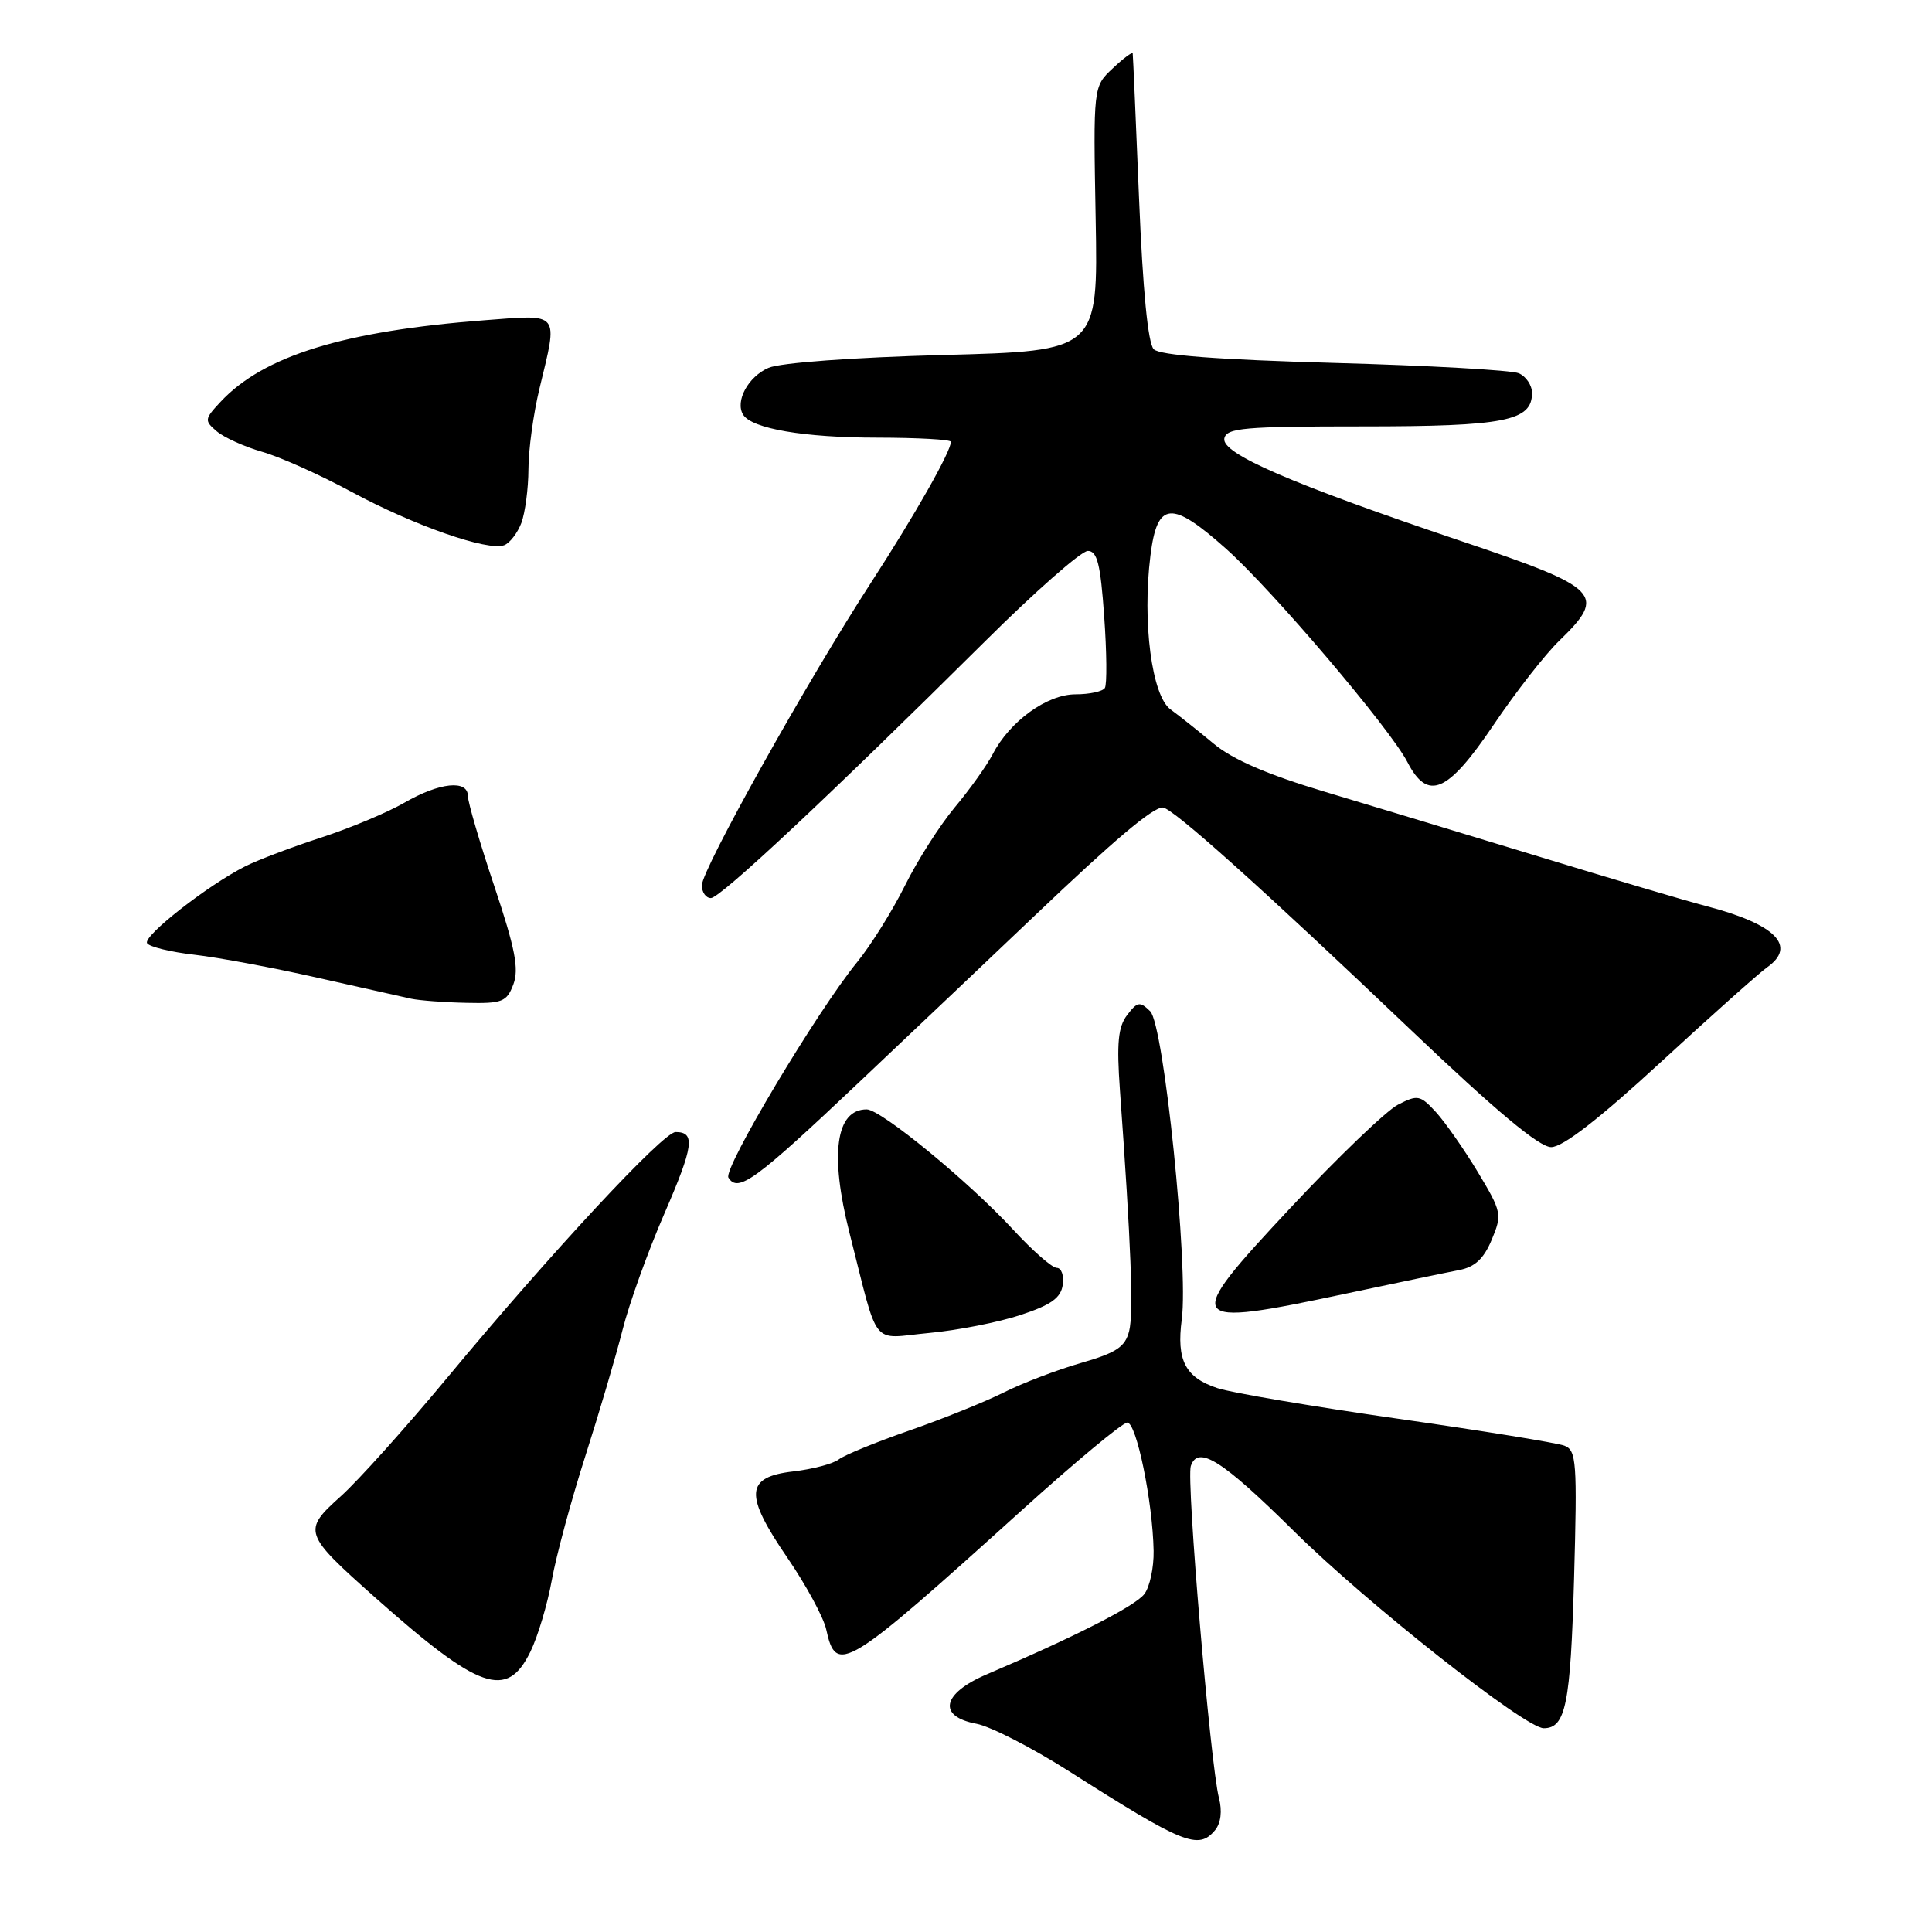 <?xml version="1.0" encoding="UTF-8" standalone="no"?>
<!DOCTYPE svg PUBLIC "-//W3C//DTD SVG 1.1//EN" "http://www.w3.org/Graphics/SVG/1.1/DTD/svg11.dtd" >
<svg xmlns="http://www.w3.org/2000/svg" xmlns:xlink="http://www.w3.org/1999/xlink" version="1.1" viewBox="0 0 256 256">
 <g >
 <path fill="currentColor"
d=" M 161.00 242.51 C 161.77 241.58 161.97 239.97 161.52 238.26 C 160.38 233.80 157.17 196.05 157.79 194.25 C 158.74 191.45 161.95 193.48 171.48 202.91 C 181.17 212.49 202.09 229.00 204.55 229.00 C 207.46 229.00 208.10 225.84 208.57 209.20 C 209.00 193.71 208.89 192.17 207.29 191.56 C 206.33 191.19 196.35 189.57 185.11 187.97 C 173.87 186.36 163.17 184.55 161.33 183.94 C 157.06 182.54 155.87 180.25 156.59 174.83 C 157.51 167.87 154.22 135.79 152.41 134.00 C 151.04 132.66 150.71 132.72 149.35 134.50 C 148.15 136.07 147.95 138.21 148.40 144.50 C 149.87 164.89 150.22 173.98 149.62 176.36 C 149.09 178.48 147.93 179.25 143.24 180.60 C 140.08 181.51 135.47 183.27 133.00 184.51 C 130.53 185.75 124.90 188.02 120.50 189.55 C 116.10 191.08 111.89 192.80 111.14 193.38 C 110.39 193.96 107.69 194.67 105.14 194.97 C 98.74 195.70 98.58 198.02 104.36 206.45 C 106.82 210.05 109.13 214.31 109.48 215.92 C 110.81 221.98 111.96 221.28 135.31 200.19 C 142.42 193.76 148.75 188.50 149.37 188.50 C 150.59 188.50 152.74 198.97 152.86 205.50 C 152.90 207.70 152.35 210.28 151.63 211.22 C 150.42 212.81 142.52 216.84 130.75 221.86 C 124.81 224.39 124.18 227.44 129.39 228.41 C 131.25 228.76 136.76 231.59 141.64 234.69 C 156.86 244.38 158.79 245.16 161.00 242.51 Z  M 70.28 218.86 C 71.26 216.86 72.54 212.58 73.12 209.36 C 73.70 206.14 75.69 198.78 77.54 193.00 C 79.39 187.22 81.62 179.67 82.49 176.22 C 83.36 172.76 85.85 165.84 88.02 160.84 C 91.92 151.85 92.17 150.00 89.52 150.00 C 87.88 150.00 72.95 166.06 59.31 182.50 C 53.83 189.10 47.46 196.20 45.15 198.27 C 40.06 202.84 40.19 203.21 49.70 211.67 C 63.55 223.97 67.16 225.24 70.28 218.86 Z  M 135.24 174.24 C 139.28 172.91 140.57 171.98 140.82 170.25 C 141.00 169.01 140.64 168.00 140.03 168.00 C 139.41 168.00 136.83 165.73 134.28 162.97 C 128.40 156.59 116.73 147.00 114.84 147.00 C 110.74 147.00 109.92 152.94 112.56 163.36 C 116.52 178.94 115.27 177.36 123.07 176.63 C 126.88 176.28 132.35 175.20 135.24 174.24 Z  M 178.50 171.38 C 185.10 169.98 191.78 168.59 193.35 168.29 C 195.43 167.89 196.61 166.79 197.66 164.27 C 199.06 160.92 198.99 160.58 195.81 155.29 C 193.99 152.27 191.49 148.70 190.27 147.36 C 188.18 145.09 187.85 145.03 185.23 146.38 C 183.69 147.18 177.31 153.30 171.04 160.00 C 156.51 175.53 156.81 175.99 178.50 171.38 Z  M 113.73 143.50 C 121.29 136.35 131.76 126.42 136.99 121.44 C 147.65 111.28 152.71 107.00 154.07 107.00 C 155.31 107.00 167.15 117.61 186.87 136.40 C 198.25 147.24 203.95 152.00 205.54 152.00 C 207.08 152.00 211.89 148.27 220.04 140.76 C 226.75 134.58 233.09 128.93 234.12 128.20 C 238.17 125.36 235.28 122.45 226.00 120.04 C 223.53 119.40 213.62 116.47 204.00 113.53 C 194.38 110.60 181.55 106.71 175.50 104.90 C 167.98 102.65 163.34 100.64 160.84 98.56 C 158.82 96.88 156.24 94.83 155.10 94.00 C 152.62 92.20 151.34 82.41 152.44 73.60 C 153.34 66.40 155.21 66.24 162.50 72.75 C 168.63 78.22 184.19 96.53 186.49 100.98 C 189.19 106.21 191.81 105.08 197.88 96.09 C 200.81 91.74 204.74 86.70 206.61 84.90 C 212.93 78.77 212.11 77.93 193.75 71.74 C 171.10 64.11 161.83 60.10 162.23 58.10 C 162.51 56.70 164.85 56.50 180.52 56.50 C 199.42 56.50 203.00 55.79 203.00 52.07 C 203.00 51.05 202.21 49.88 201.25 49.46 C 200.29 49.05 189.28 48.43 176.78 48.09 C 161.39 47.66 153.68 47.08 152.88 46.28 C 152.11 45.51 151.43 38.48 150.93 26.30 C 150.51 15.96 150.13 7.31 150.09 7.08 C 150.04 6.84 148.84 7.74 147.43 9.07 C 144.86 11.48 144.86 11.48 145.18 28.99 C 145.50 46.50 145.50 46.50 125.00 47.04 C 113.03 47.36 103.39 48.07 101.84 48.74 C 99.14 49.90 97.37 53.17 98.47 54.95 C 99.62 56.80 106.54 57.99 116.25 57.99 C 121.61 58.00 126.00 58.24 126.00 58.54 C 126.00 59.83 121.24 68.22 115.45 77.15 C 107.00 90.17 93.00 115.22 93.00 117.31 C 93.00 118.24 93.54 119.00 94.20 119.00 C 95.44 119.00 109.94 105.42 130.54 84.96 C 137.16 78.38 143.28 73.00 144.14 73.00 C 145.39 73.00 145.82 74.73 146.31 81.66 C 146.65 86.42 146.69 90.69 146.40 91.16 C 146.12 91.62 144.37 92.00 142.52 92.00 C 138.73 92.00 133.79 95.58 131.53 99.95 C 130.75 101.44 128.50 104.61 126.51 106.98 C 124.53 109.36 121.55 114.03 119.90 117.37 C 118.24 120.70 115.40 125.25 113.59 127.47 C 108.29 133.95 95.80 154.86 96.52 156.04 C 97.79 158.09 100.06 156.43 113.73 143.50 Z  M 68.02 130.44 C 68.79 128.41 68.27 125.70 65.50 117.43 C 63.57 111.67 62.00 106.30 62.00 105.49 C 62.00 103.28 58.25 103.67 53.59 106.36 C 51.34 107.66 46.35 109.75 42.50 111.00 C 38.65 112.25 34.15 113.96 32.50 114.79 C 27.49 117.32 18.91 124.05 19.49 124.98 C 19.79 125.46 22.61 126.15 25.77 126.51 C 28.92 126.87 36.22 128.23 42.00 129.54 C 47.78 130.84 53.40 132.10 54.50 132.34 C 55.60 132.57 58.87 132.82 61.77 132.88 C 66.56 132.99 67.14 132.76 68.02 130.44 Z  M 69.08 69.30 C 69.58 67.96 70.01 64.76 70.02 62.18 C 70.02 59.61 70.68 54.80 71.48 51.50 C 73.96 41.22 74.32 41.66 64.25 42.43 C 45.56 43.86 34.93 47.14 29.23 53.24 C 27.08 55.54 27.06 55.74 28.73 57.16 C 29.71 57.98 32.41 59.20 34.74 59.87 C 37.08 60.53 42.41 62.92 46.59 65.18 C 54.86 69.64 64.67 73.07 66.81 72.24 C 67.55 71.96 68.57 70.63 69.08 69.30 Z "/>
</g>
</svg>